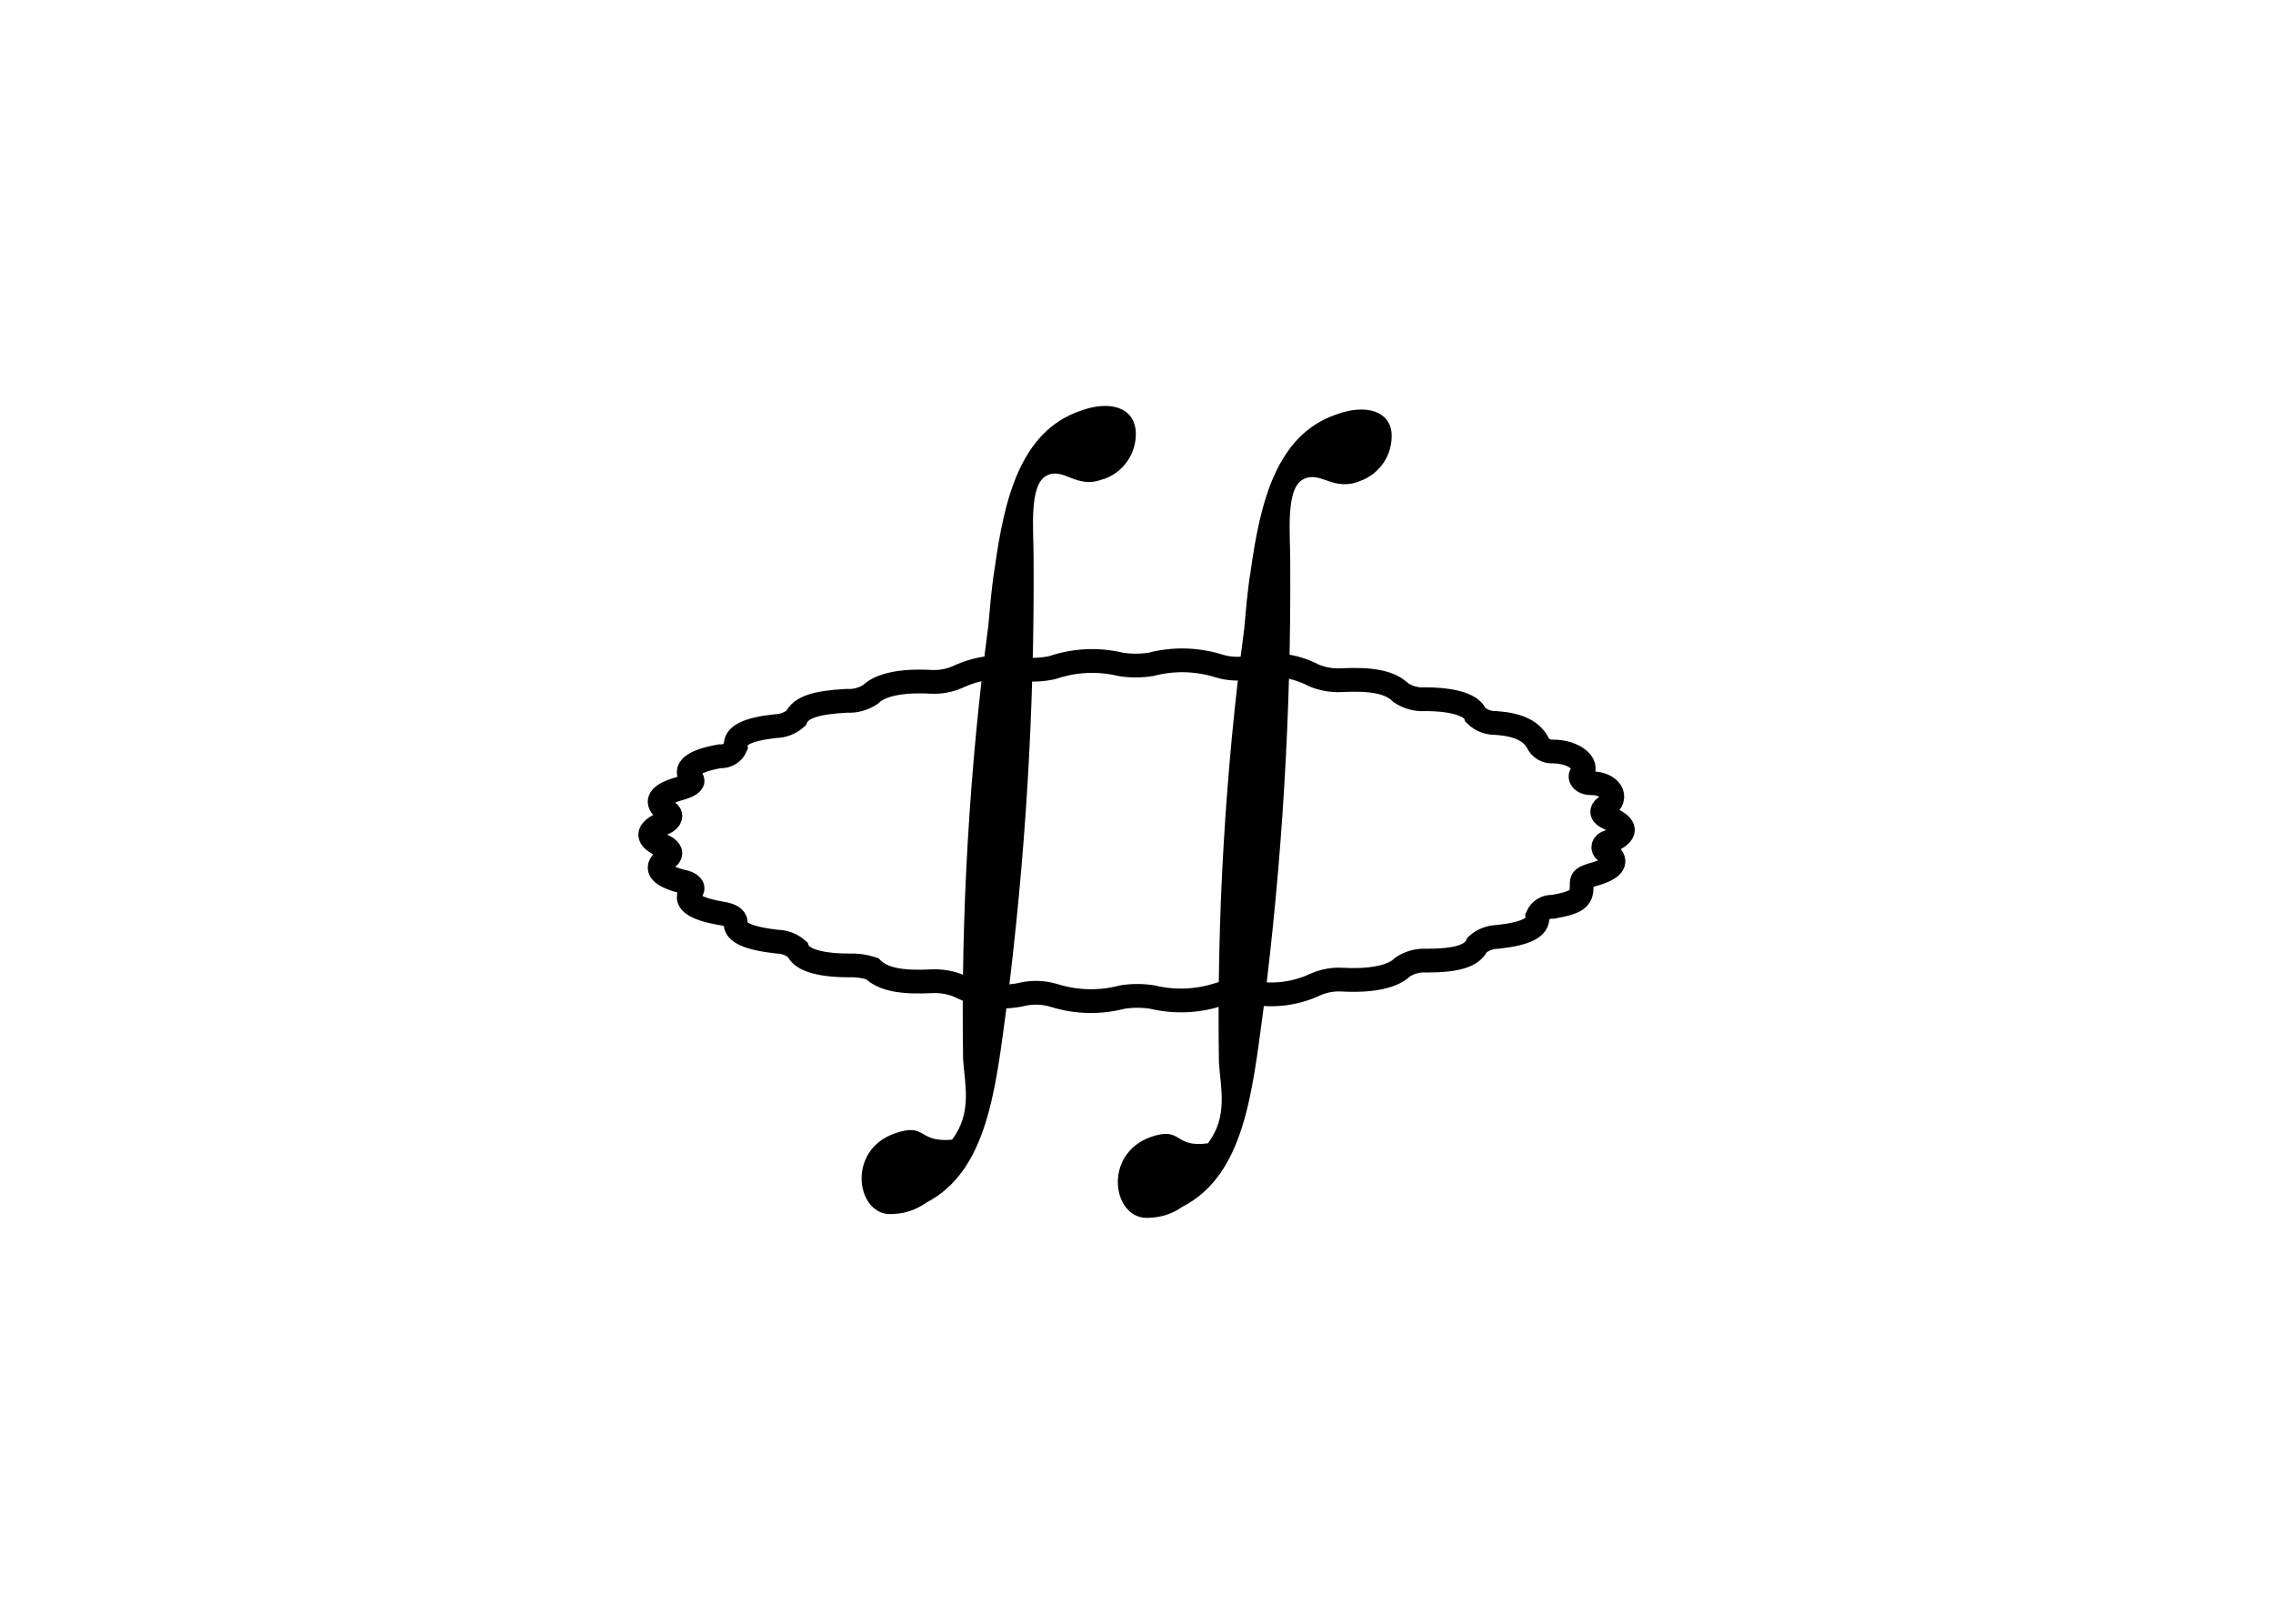 <svg clip-rule="evenodd" fill-rule="evenodd" viewBox="0 0 560 400" xmlns="http://www.w3.org/2000/svg"><g transform="matrix(3.903 0 0 3.903 157.459 100.005)"><path d="m61 28.11c.9.6.6 1.1-.9 1.5-.6.2-.6.3-.6.6 0 .8-.1 1.1-1.8 1.4-.426-.035-.83.207-1 .6.1.7-.7 1.1-2.5 1.3-.479.006-.941.183-1.3.5-.3.7-1.3 1-3.2 1-.53-.033-1.057.108-1.5.4-.6.6-1.9.9-3.8.8-.582-.036-1.165.067-1.7.3-1.277.604-2.715.779-4.1.5-.634-.072-1.277-.039-1.9.1-1.385.472-2.877.542-4.3.2-.629-.1-1.271-.1-1.9 0-1.414.371-2.905.337-4.3-.1-.616-.188-1.268-.223-1.9-.1-1.382.337-2.84.159-4.1-.5-.538-.223-1.118-.325-1.7-.3-1.9.1-3.1-.1-3.8-.8-.485-.153-.992-.221-1.5-.2-1.9 0-3-.4-3.2-1-.359-.317-.821-.494-1.3-.5-1.8-.2-2.7-.6-2.6-1.2 0-.3-.3-.5-1-.6-1.7-.3-2.3-.8-1.8-1.4.2-.2 0-.5-.6-.6-1.5-.4-1.8-.9-.9-1.5.3-.2.2-.5-.2-.7-1.2-.5-1.2-1 0-1.5.4-.2.5-.5.2-.7-.9-.6-.6-1.1.9-1.5.6-.2.8-.4.6-.6-.5-.6.1-1.1 1.8-1.4.426.035.83-.207 1-.6-.1-.7.7-1.1 2.5-1.3.479-.006.941-.183 1.3-.5.3-.7 1.3-1 3.2-1.1.53.033 1.057-.108 1.5-.4.6-.6 1.9-.9 3.8-.8.582.036 1.165-.067 1.7-.3 1.277-.604 2.715-.779 4.1-.5.634.072 1.277.039 1.9-.1 1.385-.472 2.877-.542 4.3-.2.629.1 1.271.1 1.9 0 1.414-.371 2.905-.337 4.3.1.616.188 1.268.223 1.9.1 1.382-.337 2.84-.159 4.1.5.538.223 1.118.325 1.7.3 1.9-.1 3.1.1 3.8.8.443.292.97.433 1.5.4 1.9 0 3 .4 3.2 1 .346.338.817.519 1.3.5 1.4.1 2.2.5 2.6 1.2.17.393.574.635 1 .6 1.3 0 2.3.8 1.8 1.4-.2.2 0 .6.6.6 1.2 0 1.8.9.9 1.5-.3.2-.3.5.2.7 1.2.5 1.2 1 0 1.5-.35.1-.45.4-.2.6z" fill="none" stroke="#000" stroke-width="1.5"/><g fill-rule="nonzero"><path d="m29.35 4.61c1.257-.442 2.075-1.67 2-3-.1-1.5-1.6-2-3.5-1.3-3.8 1.3-4.8 5.6-5.4 9.9-.2 1.2-.3 2.5-.4 3.6-1.205 9.082-1.739 18.24-1.6 27.4.1 1.6.6 3.4-.7 5.1-2.2.2-1.6-1.1-3.6-.4-3.15 1.09-2.4 5.3-.15 5.09.754-.017 1.486-.261 2.1-.7 3.9-2 4.4-7.2 5.1-12.4 1.196-9.385 1.764-18.839 1.7-28.3v-.09c0-1.7-.3-4.5.8-5.1s1.9.9 3.6.2"/><path d="m44 .54c-3.8 1.3-4.8 5.6-5.4 9.9-.2 1.2-.3 2.5-.4 3.6-1.205 9.082-1.739 18.24-1.6 27.4.1 1.6.6 3.4-.7 5.1-2.2.3-1.6-1.1-3.6-.4-3.1 1.1-2.4 5.3-.1 5.1.754-.017 1.486-.261 2.1-.7 3.9-2 4.4-7.2 5.1-12.4 1.196-9.385 1.764-18.839 1.7-28.3v-.1c0-1.7-.3-4.5.8-5.1s1.9.8 3.6.1c1.257-.442 2.075-1.67 2-3-.1-1.4-1.6-1.9-3.5-1.2"/></g></g></svg>